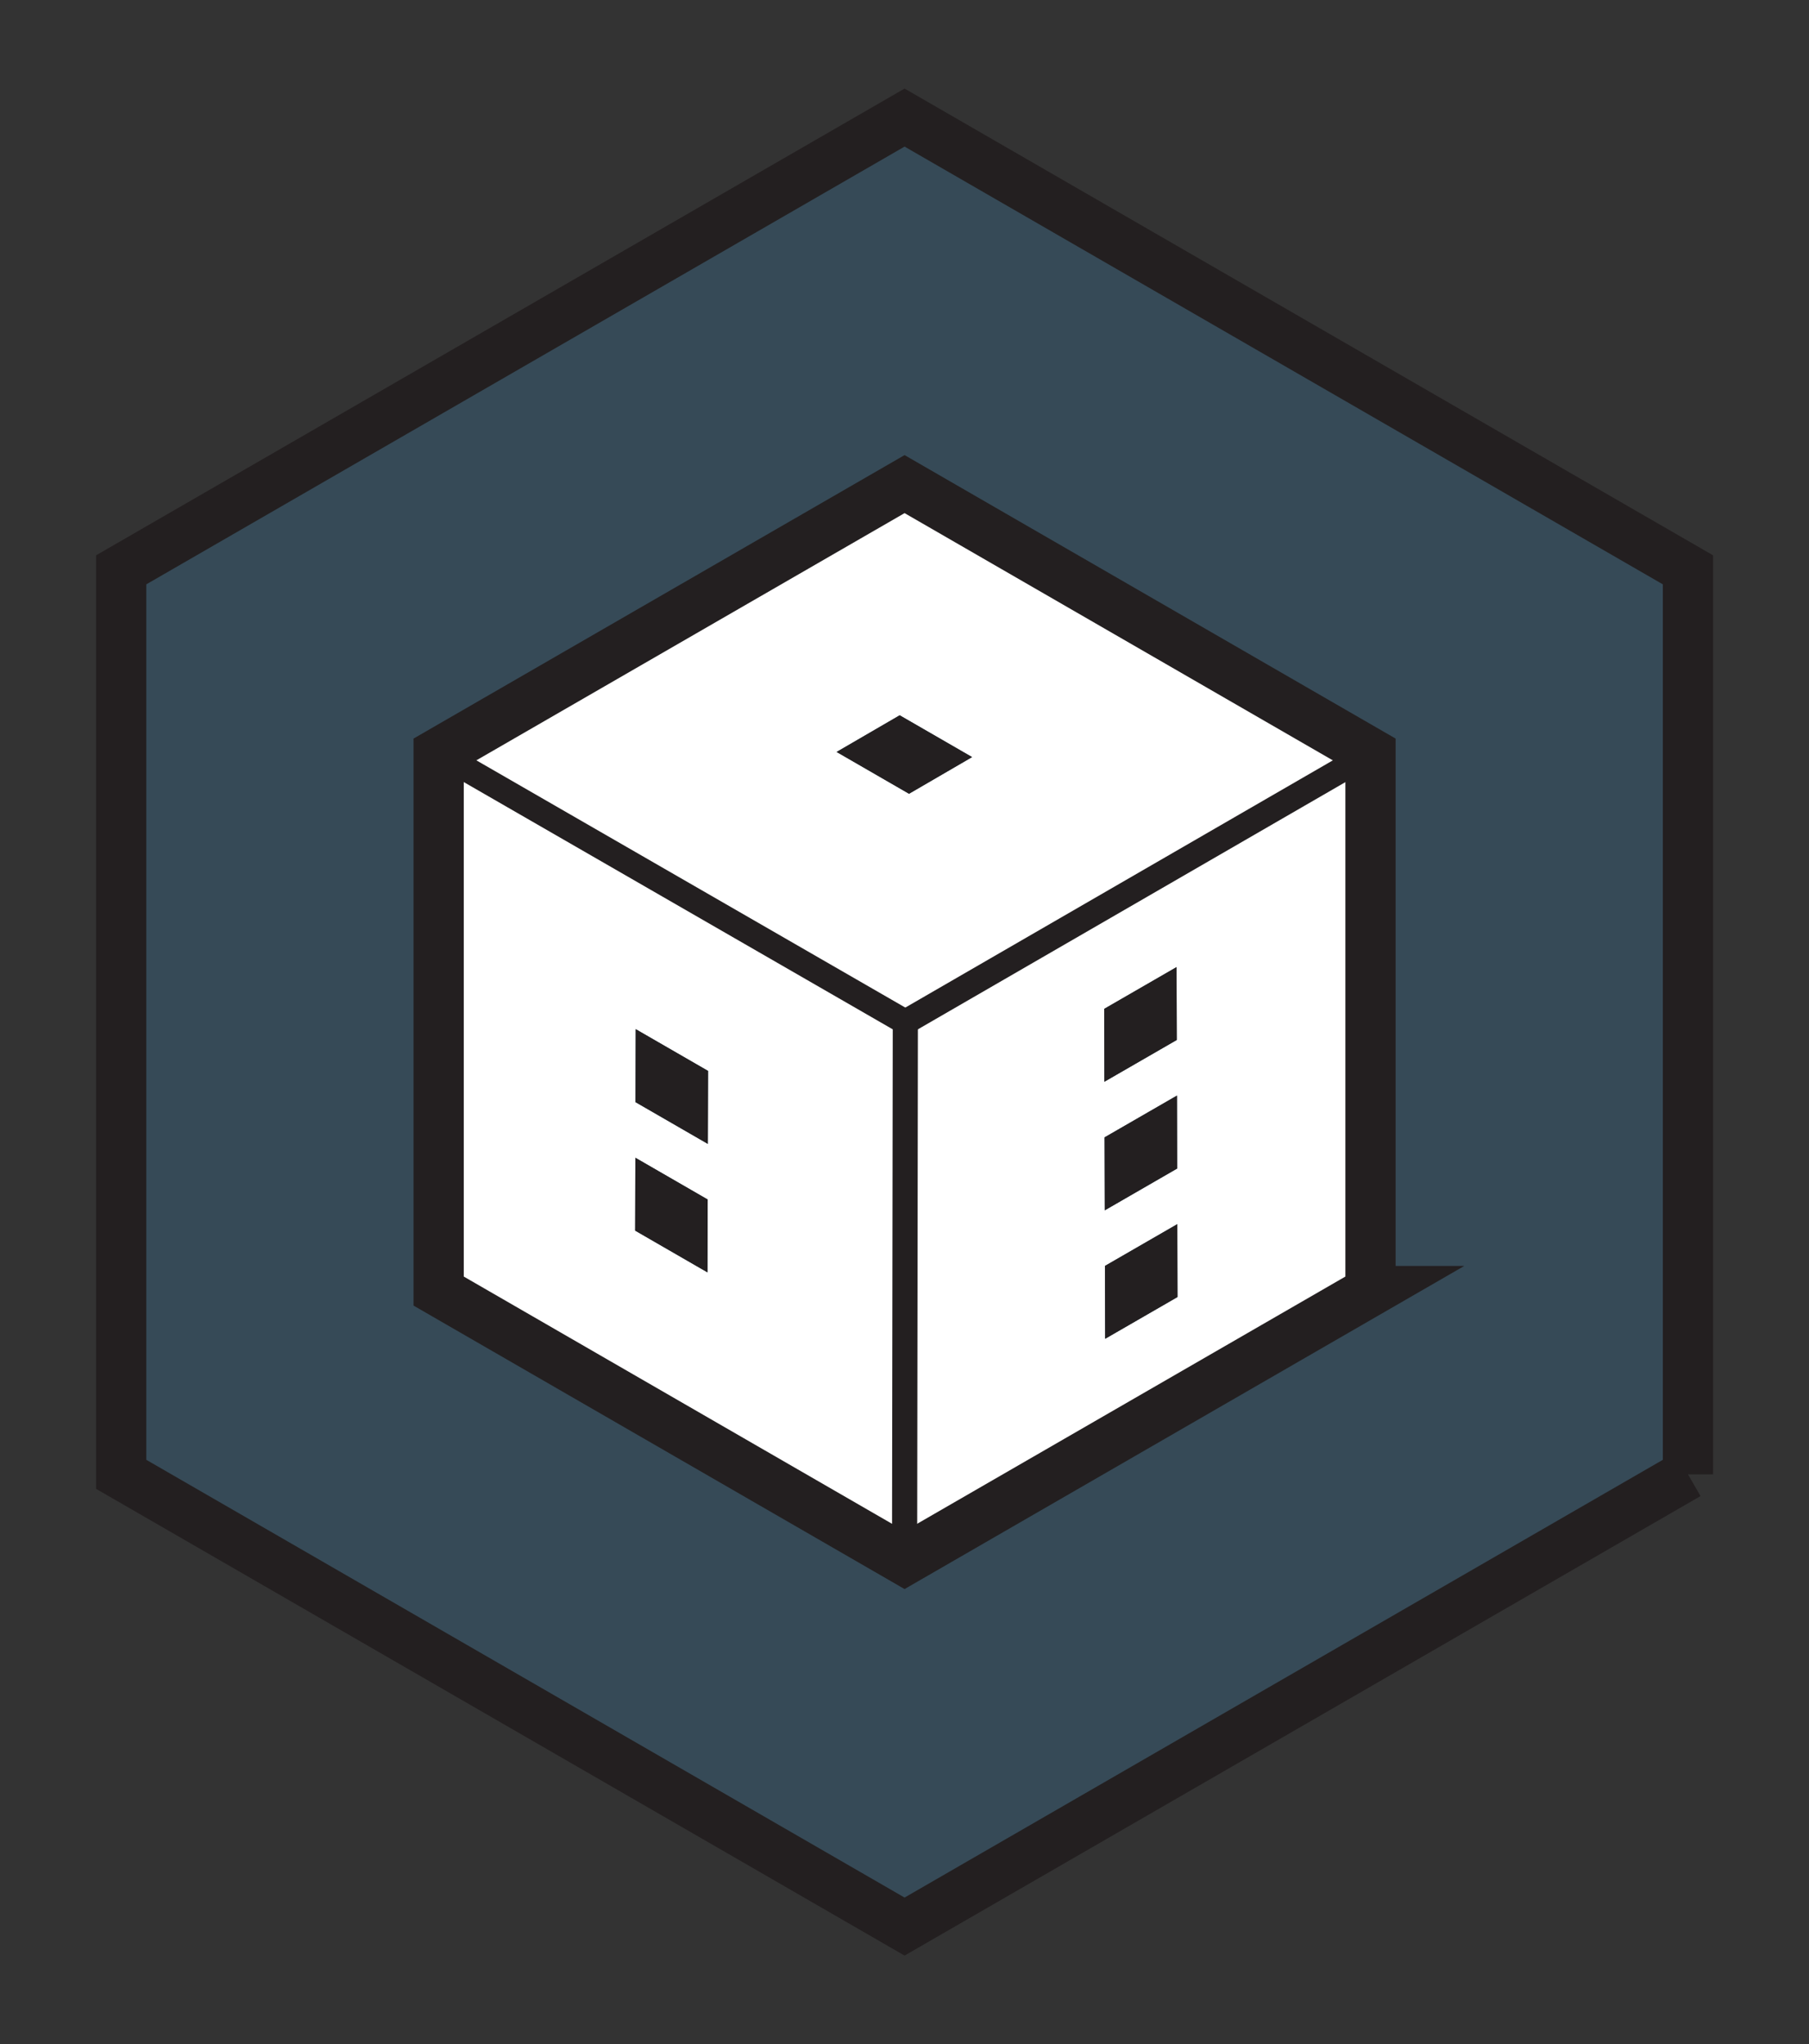<svg viewBox="0 0 300 339" xmlns="http://www.w3.org/2000/svg" fill-rule="evenodd" clip-rule="evenodd" stroke-miterlimit="10"><rect x="0" y="0" width="300" height="339" fill="#333333" stroke="none"/><g transform="translate(0 .75) scale(4.167)"><path fill="none" d="M0 0h72v81H0z"/><clipPath id="prefix__a"><path d="M0 0h72v81H0z"/></clipPath><g clip-path="url(#prefix__a)"><path d="M67.177 58.5v-36L36 4.5l-31.177 18v36L36 76.5l31.177-18z" fill="#3f7faa" fill-rule="nonzero" opacity=".3"/><path d="M67.177 58.5v-36L36 4.5l-31.177 18v36L36 76.5l31.177-18z" fill="none" stroke="#231f20" stroke-width="2"/><path d="M36 40.338l.06 21.242 18.484-10.672-.061-21.24L36 40.338zm7.945-.364l2.879-1.662.009 2.9-2.88 1.662-.008-2.9zm.015 5.114l2.88-1.662.008 2.903-2.879 1.663-.009-2.904zm.015 5.117l2.879-1.663.008 2.901-2.879 1.662-.008-2.9z" fill="#fff" fill-rule="nonzero"/><path d="M43.975 50.205l.008 2.9 2.879-1.662-.008-2.9-2.879 1.662zM43.96 45.088l.008 2.903 2.88-1.662-.008-2.903-2.88 1.662zM43.945 39.974l.008 2.9 2.88-1.662-.01-2.9-2.878 1.662z" fill="#231f20" fill-rule="nonzero"/><path d="M17.456 50.909l18.483 10.67L36 40.34 17.516 29.668l-.06 21.24zm7.835-7.222l.008-2.905 2.88 1.663-.009 2.903-2.879-1.661zm-.014 5.113l.008-2.9 2.88 1.662-.009 2.9-2.879-1.662z" fill="#fff" fill-rule="nonzero"/><path d="M25.277 48.8l2.879 1.662.008-2.9-2.878-1.663-.009 2.901zM25.292 43.686l2.878 1.662.009-2.905-2.879-1.661-.008 2.904z" fill="#231f20" fill-rule="nonzero"/><path d="M17.576 29.696l18.482 10.67 18.366-10.673-18.483-10.67-18.365 10.673zm15.72.052l2.51-1.459 2.881 1.664-2.51 1.46-2.882-1.665z" fill="#fff" fill-rule="nonzero"/><path d="M33.295 29.749l2.882 1.664 2.51-1.46-2.882-1.663-2.51 1.459z" fill="#231f20" fill-rule="nonzero"/><path d="M17.457 29.794L36.03 40.5 36 61.912" fill="none" stroke="#231f20"/><path d="M54.543 51.206V29.794L36 19.088 17.457 29.794v21.412L36 61.912l18.543-10.706z" fill="none" stroke="#231f20" stroke-width="2"/><path d="M36.03 40.5l18.513-10.706" fill="none" stroke="#231f20"/></g></g></svg>